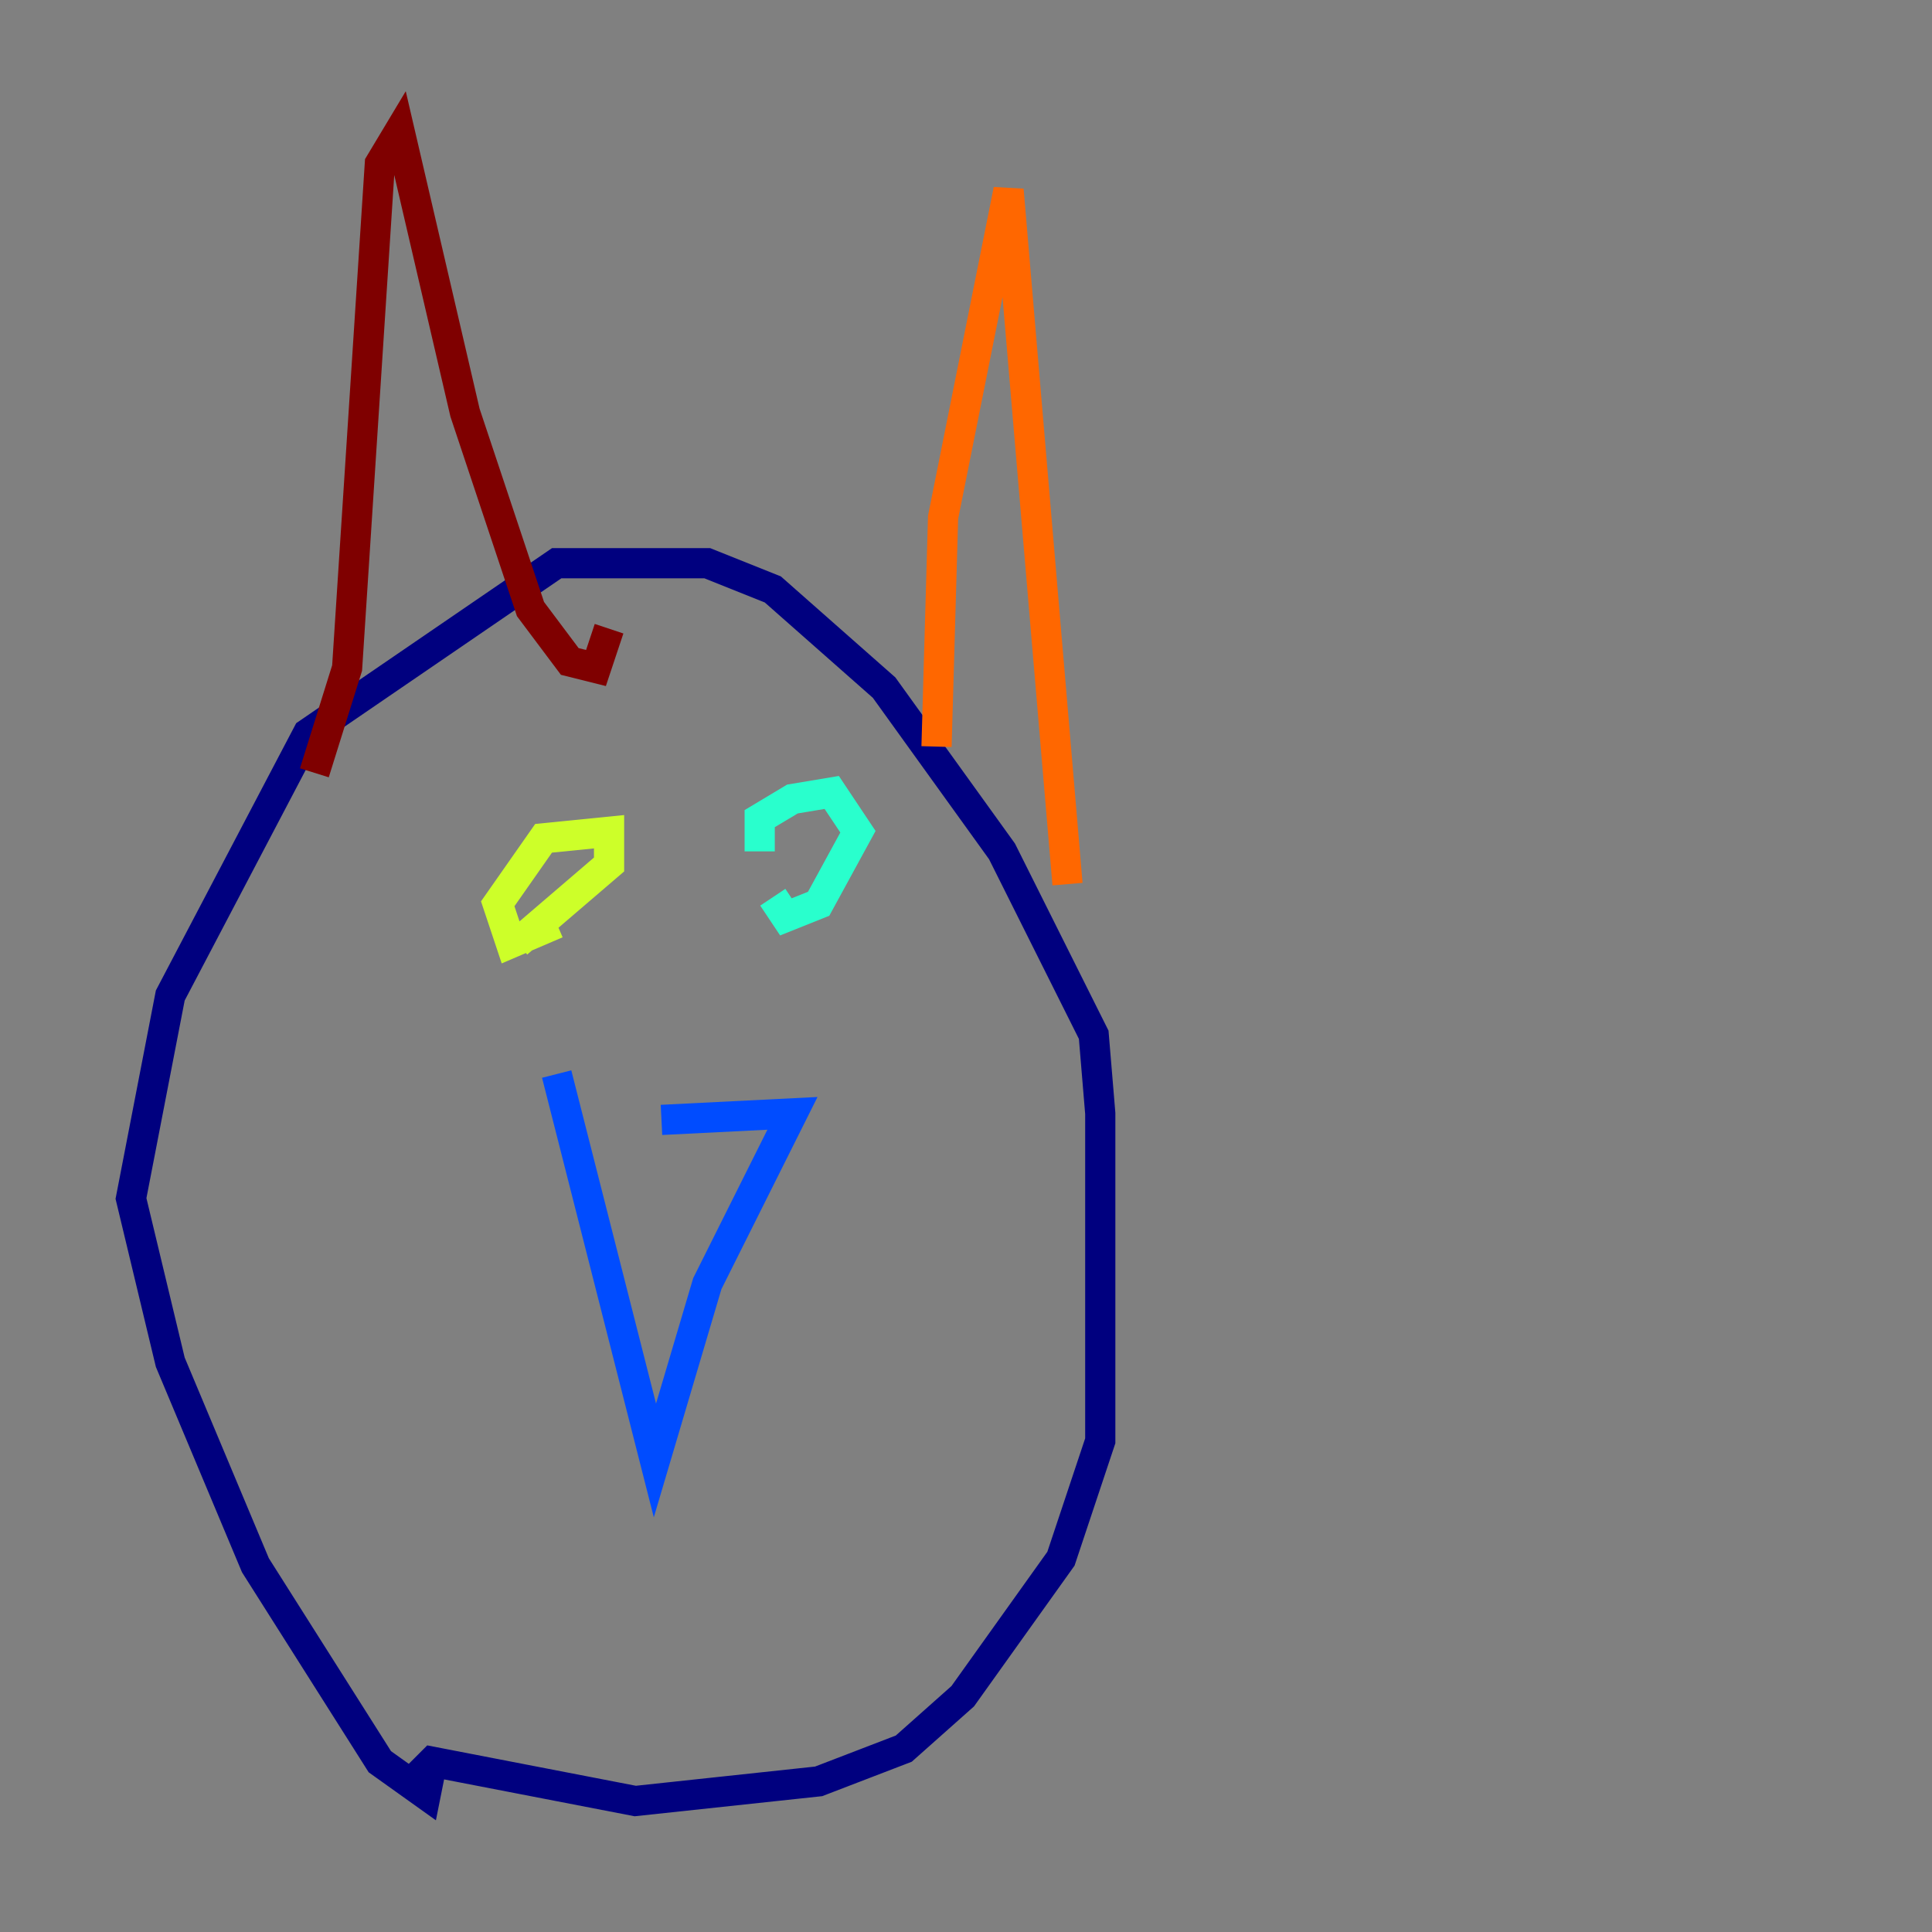 <?xml version="1.0" encoding="utf-8" ?>
<svg baseProfile="tiny" height="128" version="1.2" viewBox="0,0,128,128" width="128" xmlns="http://www.w3.org/2000/svg" xmlns:ev="http://www.w3.org/2001/xml-events" xmlns:xlink="http://www.w3.org/1999/xlink"><rect x="0" y="0" width="128" height="128" fill="#808080" stroke="none"/><defs /><polyline fill="none" points="28.637,116.719 28.203,118.888 25.166,116.719 16.922,103.702 11.281,90.251 8.678,79.403 11.281,65.953 20.393,48.597 36.881,37.315 46.861,37.315 51.2,39.051 58.576,45.559 66.386,56.407 72.461,68.556 72.895,73.763 72.895,95.458 70.291,103.268 63.783,112.38 59.878,115.851 54.237,118.02 42.088,119.322 28.637,116.719 26.902,118.454" stroke="#00007f" stroke-width="2" /><polyline fill="none" points="36.881,71.159 43.39,96.759 46.861,85.044 52.502,73.763 43.824,74.197" stroke="#004cff" stroke-width="2" /><polyline fill="none" points="50.332,56.407 50.332,54.237 52.502,52.936 55.105,52.502 56.841,55.105 54.237,59.878 52.068,60.746 51.2,59.444" stroke="#29ffcd" stroke-width="2" /><polyline fill="none" points="34.278,62.481 40.352,57.275 40.352,55.105 36.014,55.539 32.976,59.878 33.844,62.481 36.881,61.18" stroke="#cdff29" stroke-width="2" /><polyline fill="none" points="62.047,49.464 62.481,34.278 66.82,12.583 70.725,58.576" stroke="#ff6700" stroke-width="2" /><polyline fill="none" points="40.352,41.654 39.485,44.258 37.749,43.824 35.146,40.352 30.807,27.336 26.468,8.678 25.166,10.848 22.997,44.258 20.827,51.2" stroke="#7f0000" stroke-width="2" /></svg>